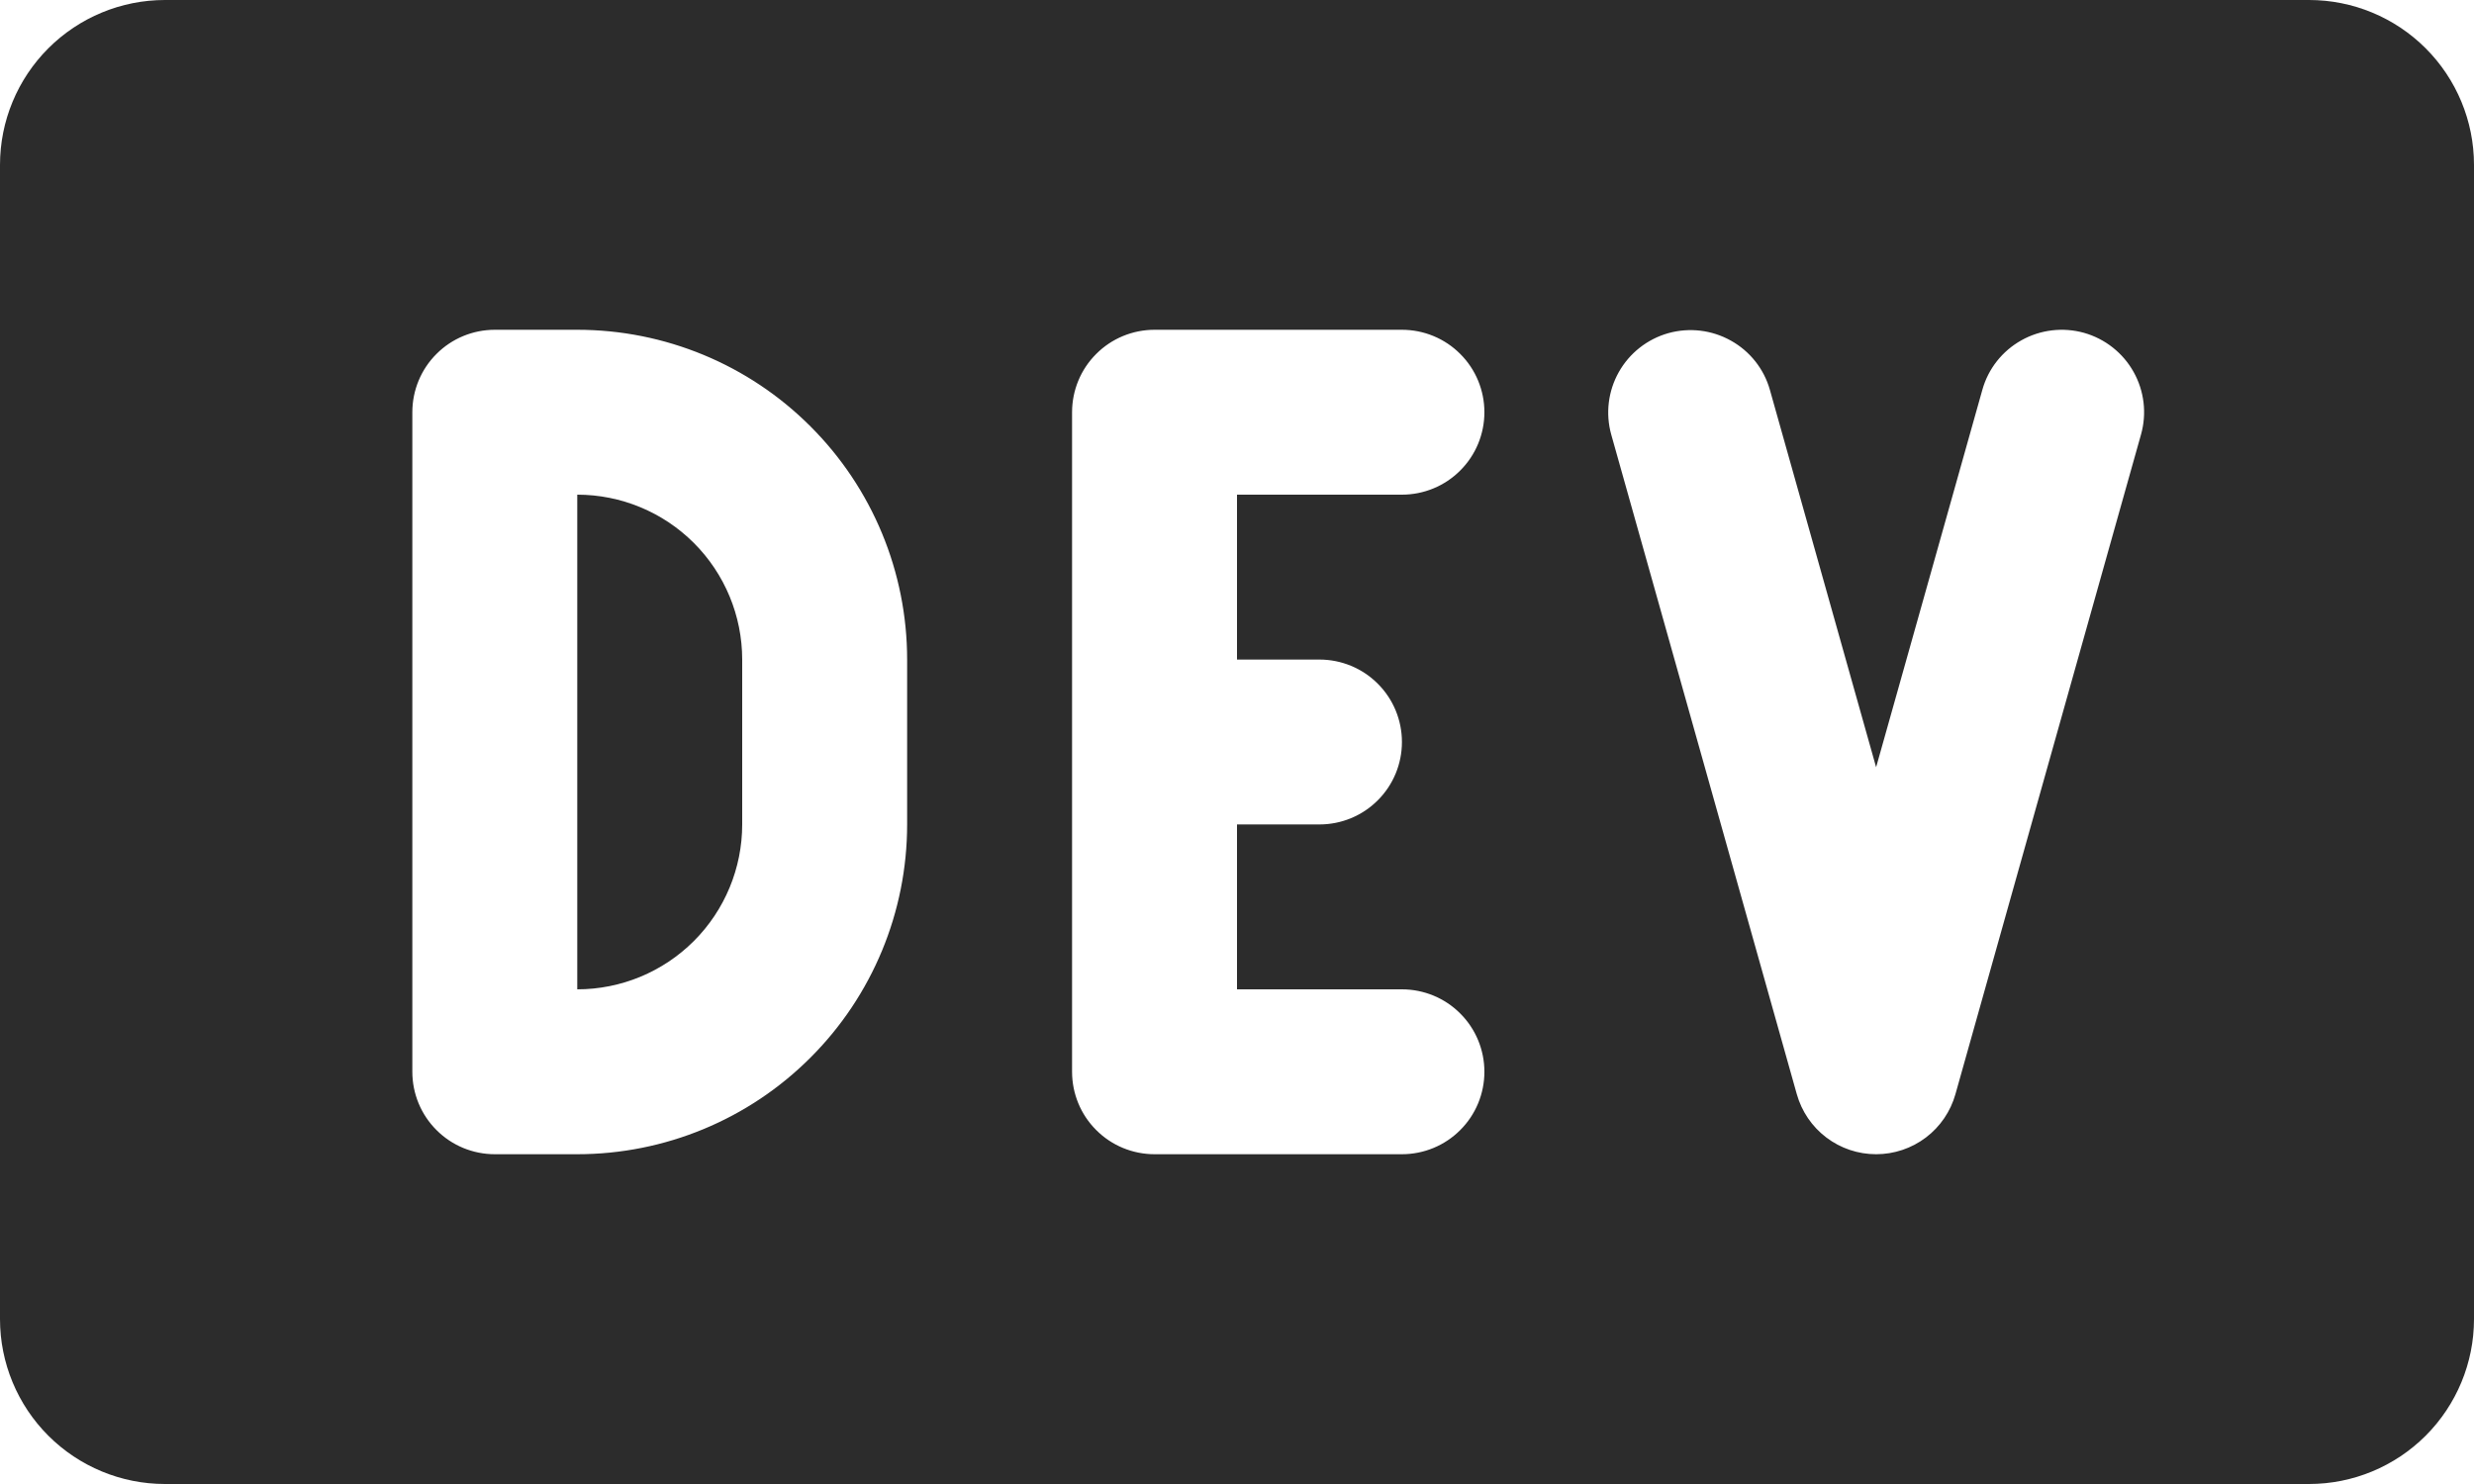 <svg xmlns="http://www.w3.org/2000/svg" width="30" height="18" fill="none" viewBox="0 0 30 18"><path fill="#2C2C2C" d="M9 8V10C9 10.53 8.789 11.039 8.414 11.414C8.039 11.789 7.53 12 7 12V6C7.53 6 8.039 6.211 8.414 6.586C8.789 6.961 9 7.47 9 8ZM30 2V16C30 16.53 29.789 17.039 29.414 17.414C29.039 17.789 28.53 18 28 18H2C1.47 18 0.961 17.789 0.586 17.414C0.211 17.039 0 16.53 0 16V2C0 1.47 0.211 0.961 0.586 0.586C0.961 0.211 1.47 0 2 0H28C28.53 0 29.039 0.211 29.414 0.586C29.789 0.961 30 1.47 30 2ZM11 8C11 6.939 10.579 5.922 9.828 5.172C9.078 4.421 8.061 4 7 4H6C5.735 4 5.48 4.105 5.293 4.293C5.105 4.48 5 4.735 5 5V13C5 13.265 5.105 13.52 5.293 13.707C5.48 13.895 5.735 14 6 14H7C8.061 14 9.078 13.579 9.828 12.828C10.579 12.078 11 11.061 11 10V8ZM15 8V6H17C17.265 6 17.52 5.895 17.707 5.707C17.895 5.52 18 5.265 18 5C18 4.735 17.895 4.48 17.707 4.293C17.52 4.105 17.265 4 17 4H14C13.735 4 13.48 4.105 13.293 4.293C13.105 4.48 13 4.735 13 5V13C13 13.265 13.105 13.52 13.293 13.707C13.48 13.895 13.735 14 14 14H17C17.265 14 17.52 13.895 17.707 13.707C17.895 13.52 18 13.265 18 13C18 12.735 17.895 12.48 17.707 12.293C17.52 12.105 17.265 12 17 12H15V10H16C16.265 10 16.52 9.895 16.707 9.707C16.895 9.52 17 9.265 17 9C17 8.735 16.895 8.48 16.707 8.293C16.52 8.105 16.265 8 16 8H15ZM25.271 4.037C25.016 3.966 24.743 3.998 24.511 4.128C24.28 4.257 24.109 4.473 24.038 4.729L22.75 9.306L21.462 4.729C21.39 4.474 21.219 4.259 20.988 4.131C20.757 4.002 20.485 3.97 20.23 4.041C19.975 4.113 19.759 4.283 19.63 4.513C19.5 4.744 19.467 5.016 19.538 5.271L21.788 13.271C21.847 13.481 21.973 13.666 22.146 13.797C22.32 13.929 22.532 14 22.75 14C22.968 14 23.18 13.929 23.354 13.797C23.527 13.666 23.653 13.481 23.712 13.271L25.962 5.271C26.034 5.016 26.002 4.743 25.872 4.511C25.743 4.28 25.526 4.109 25.271 4.037Z"/></svg>